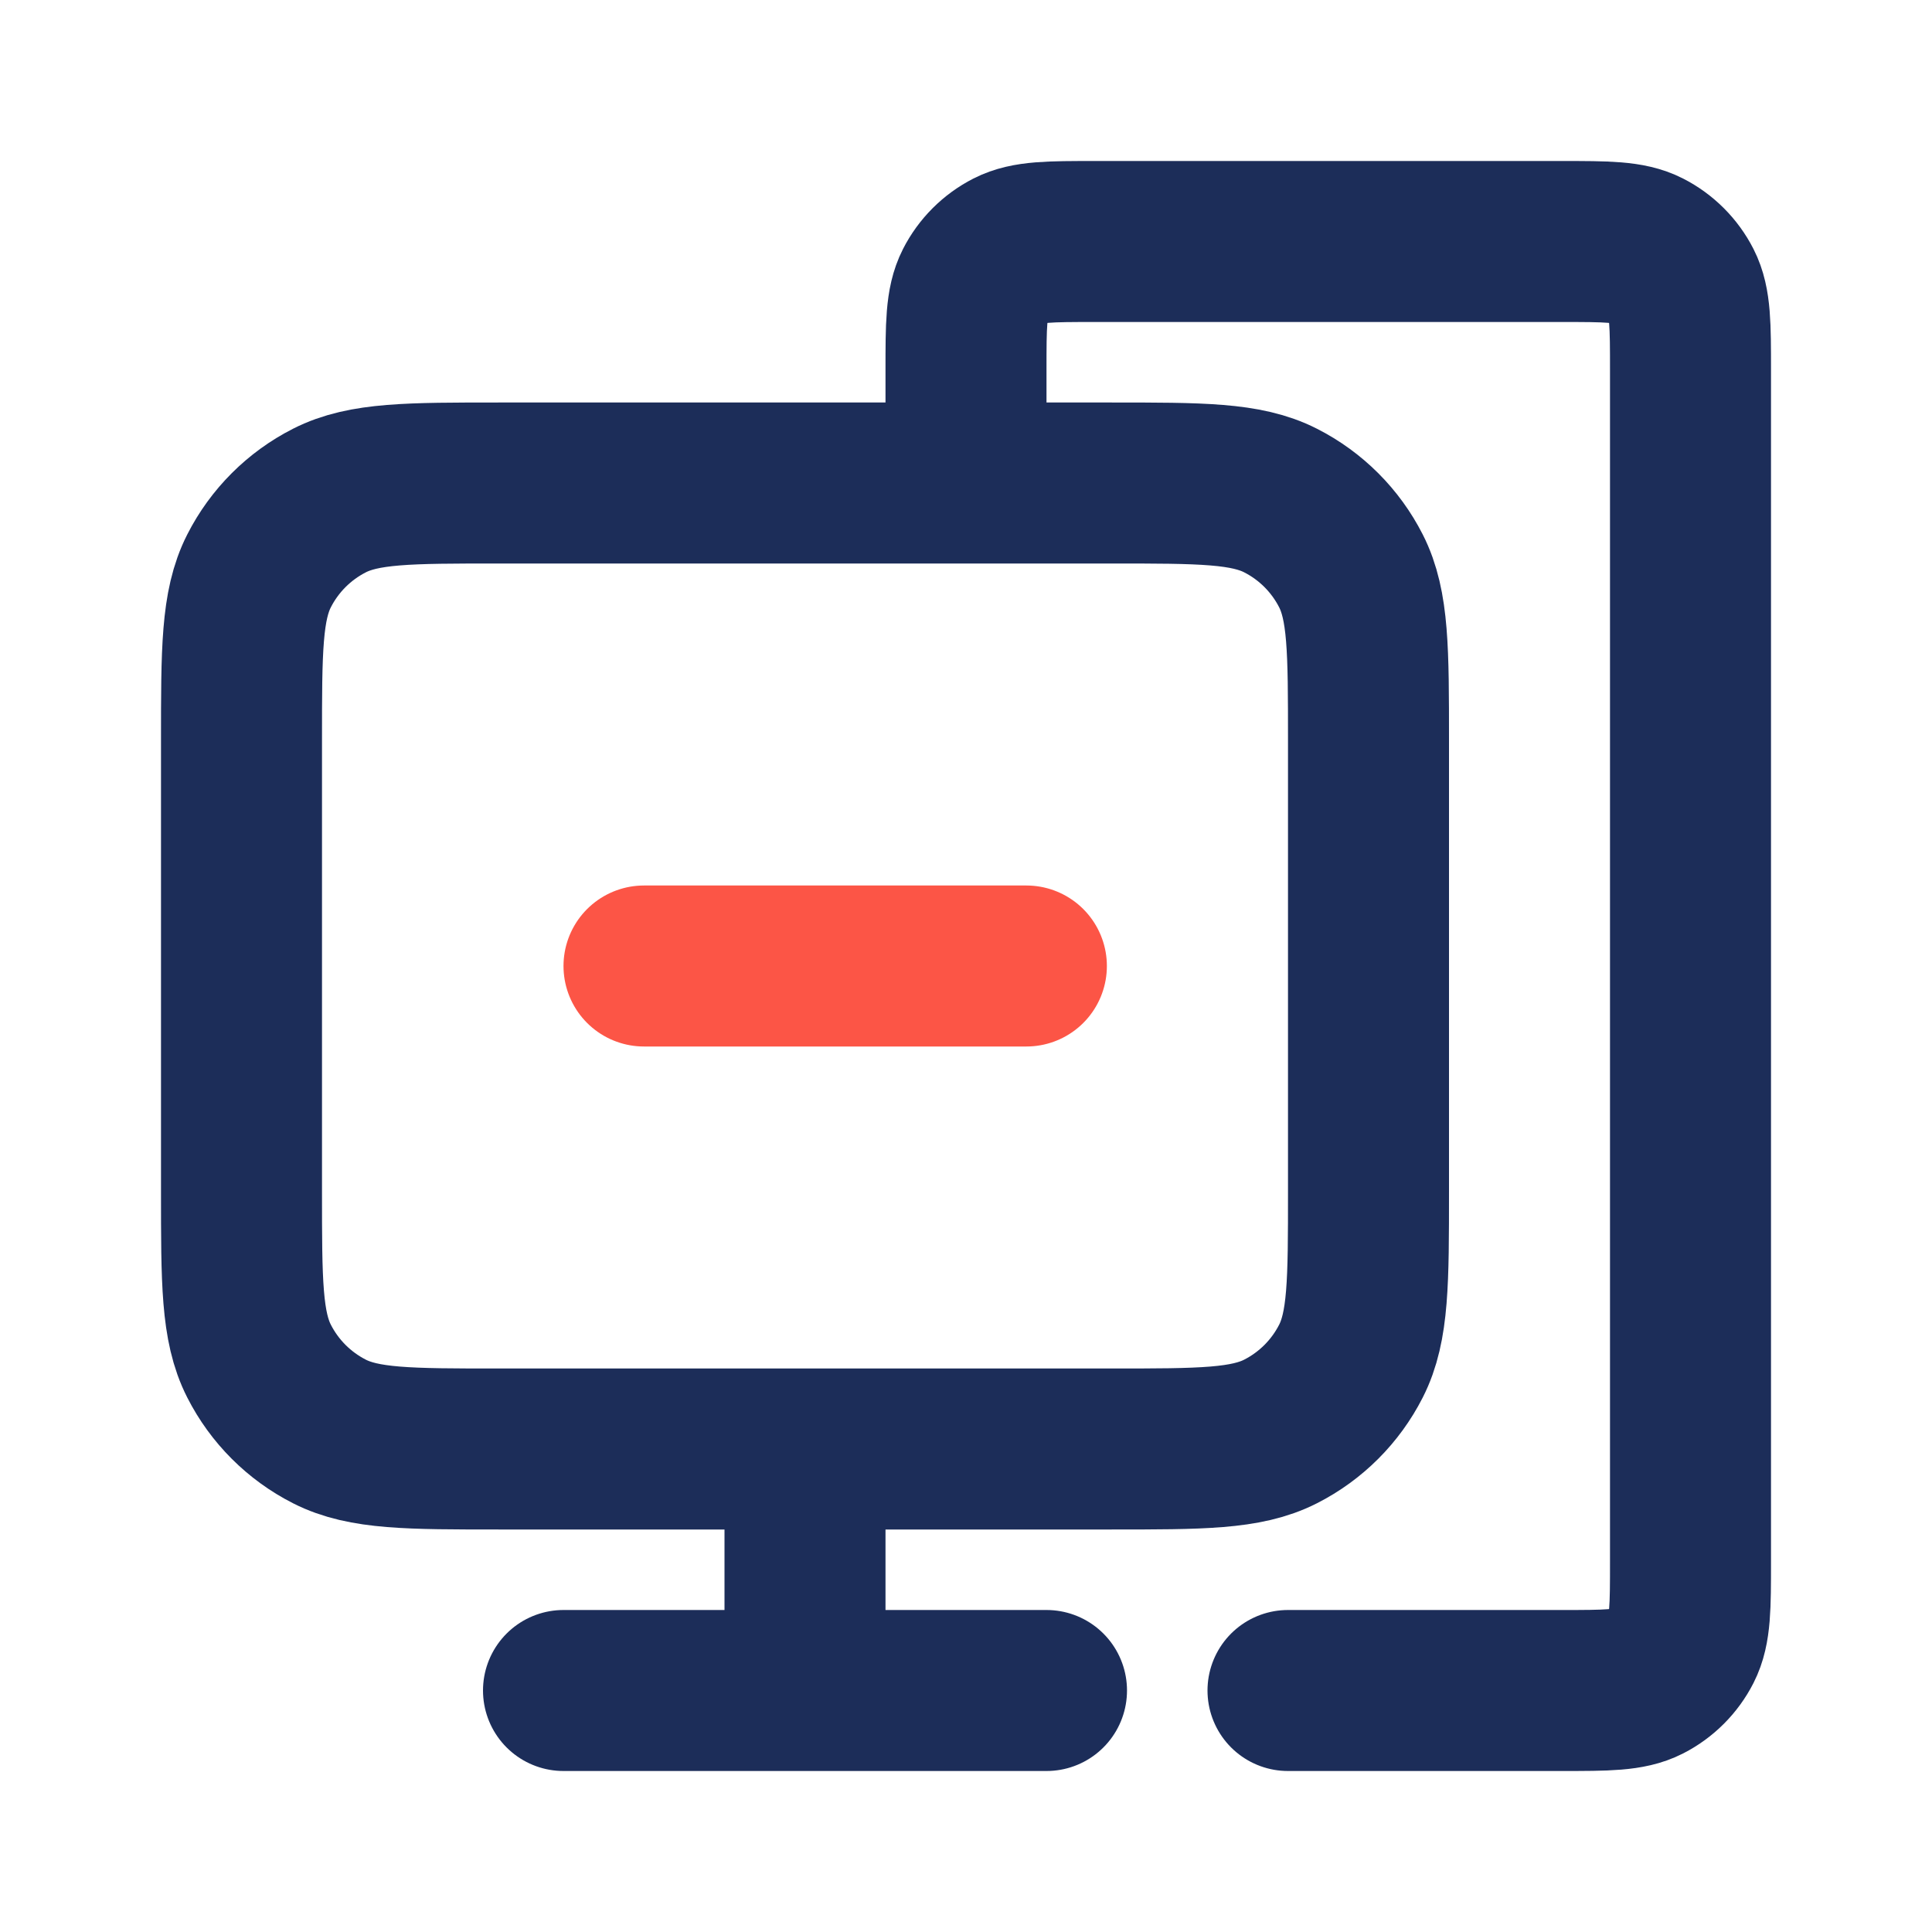<svg width="48" height="48" viewBox="0 0 48 48" fill="none" xmlns="http://www.w3.org/2000/svg">
<path d="M32 42H38.8C39.92 42 40.48 42 40.908 41.782C41.284 41.59 41.59 41.284 41.782 40.908C42 40.48 42 39.92 42 38.8V9.2C42 8.08 42 7.52 41.782 7.092C41.59 6.716 41.284 6.41 40.908 6.218C40.48 6 39.92 6 38.8 6H27.2C26.08 6 25.52 6 25.092 6.218C24.716 6.41 24.41 6.716 24.218 7.092C24 7.52 24 8.08 24 9.2V12M20 36V42M14 42H26M12.4 36H27.6C29.84 36 30.96 36 31.816 35.564C32.569 35.181 33.181 34.569 33.564 33.816C34 32.96 34 31.84 34 29.6V18.4C34 16.16 34 15.04 33.564 14.184C33.181 13.431 32.569 12.819 31.816 12.436C30.96 12 29.84 12 27.6 12H12.4C10.16 12 9.04 12 8.184 12.436C7.431 12.819 6.819 13.431 6.436 14.184C6 15.04 6 16.16 6 18.4V29.6C6 31.84 6 32.96 6.436 33.816C6.819 34.569 7.431 35.181 8.184 35.564C9.04 36 10.16 36 12.4 36Z" stroke="#1C2D59" stroke-width="4" stroke-linecap="round"/>
<path d="M16 24H25.5" stroke="#FC5546" stroke-width="4" stroke-linecap="round"/>
</svg>
